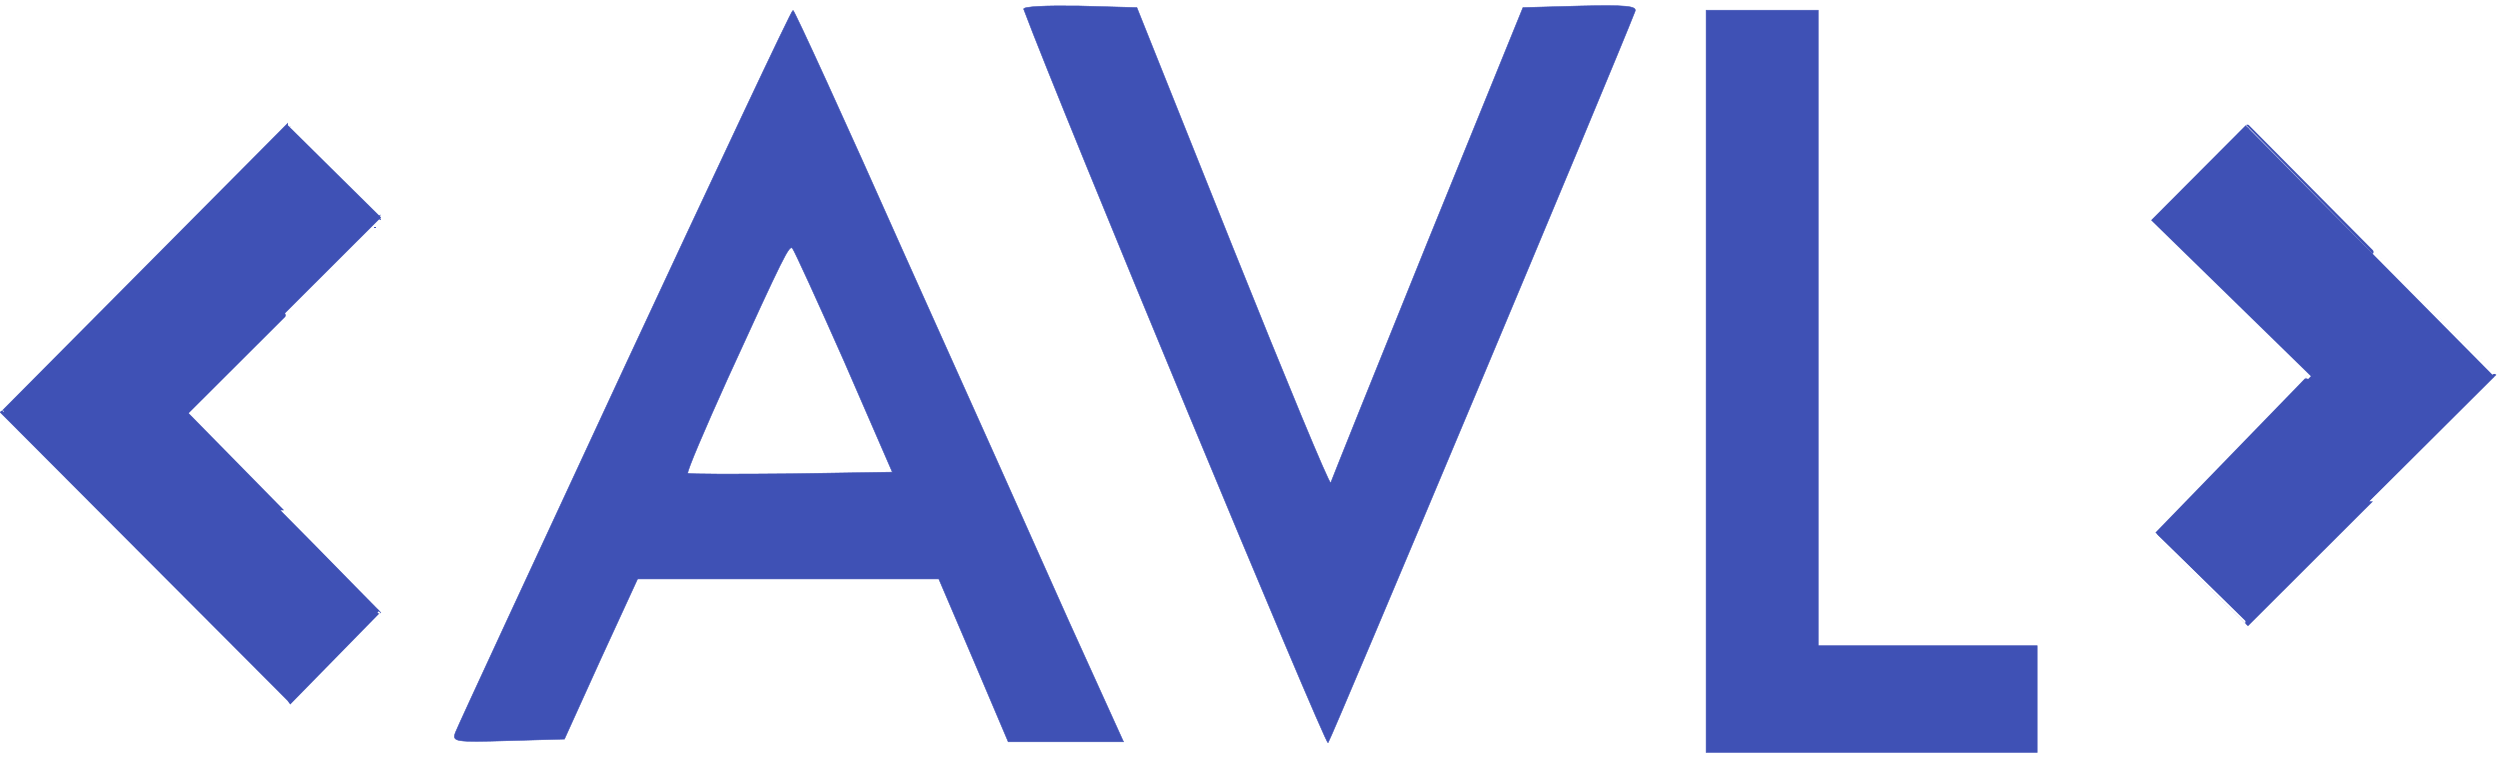 <?xml version="1.0" encoding="utf-8"?>
<svg viewBox="18.492 147.672 468.184 142.324" width="468.184" height="142.324" xmlns="http://www.w3.org/2000/svg">
  <g transform="matrix(0.1, 0, 0, -0.1, -2, 319.588)" fill="#3f51b5" stroke="none">
    <path d="M2122 1702 c69 -185 565 -1379 570 -1374 5 5 538 1274 575 1370 4 10 -18 12 -102 10 l-108 -3 -179 -440 c-98 -242 -179 -444 -181 -450 -2 -5 -84 193 -183 440 l-180 450 -108 3 c-62 1 -106 -1 -104 -6z" style="stroke: #3f51b5; fill: #3f51b5;"/>
    <path d="M1375 1033 c-170 -366 -313 -674 -317 -685 -7 -18 -2 -19 98 -16 l106 3 68 150 69 150 282 0 282 0 65 -152 65 -153 108 0 108 0 -103 227 c-56 126 -194 434 -307 685 -112 252 -206 457 -209 458 -3 0 -144 -300 -315 -667z m411 9 l90 -207 -189 -3 c-105 -1 -192 -1 -194 1 -2 3 32 83 75 178 106 232 115 250 121 243 3 -3 47 -99 97 -212z" style="stroke: #3f51b5; fill: #3f51b5;"/>
    <path d="M3400 1005 l0 -695 310 0 310 0 0 100 0 100 -205 0 -205 0 0 595 0 595 -105 0 -105 0 0 -695z" style="stroke: #3f51b5; fill: #3f51b5;"/>
  </g>
  <g>
    <path style="stroke: #3f51b5; fill: #3f51b5;" d="M 53.143 225.034 C 53.143 225.034 89.881 188.387 89.861 188.387 C 89.841 188.387 72.414 171.143 72.419 171.143 C 72.424 171.143 18.884 225.045 18.889 225.032 C 18.894 225.019 72.828 279.106 72.813 279.107 C 72.798 279.108 89.525 262.049 89.517 262.058 C 89.509 262.067 53.194 225.125 53.143 225.034 Z"/>
  </g>
  <path style="stroke: #3f51b5; fill: #3f51b5;" d="M 451.604 217.767 L 422.045 188.908 C 422.045 188.908 439.363 171.524 439.371 171.517 C 439.379 171.51 485.622 218.218 485.608 218.201 C 485.594 218.184 439.47 264.239 439.47 264.239 C 439.47 264.239 422.491 247.765 422.499 247.757 C 422.507 247.749 451.684 217.682 451.604 217.767 Z"/>
</svg>